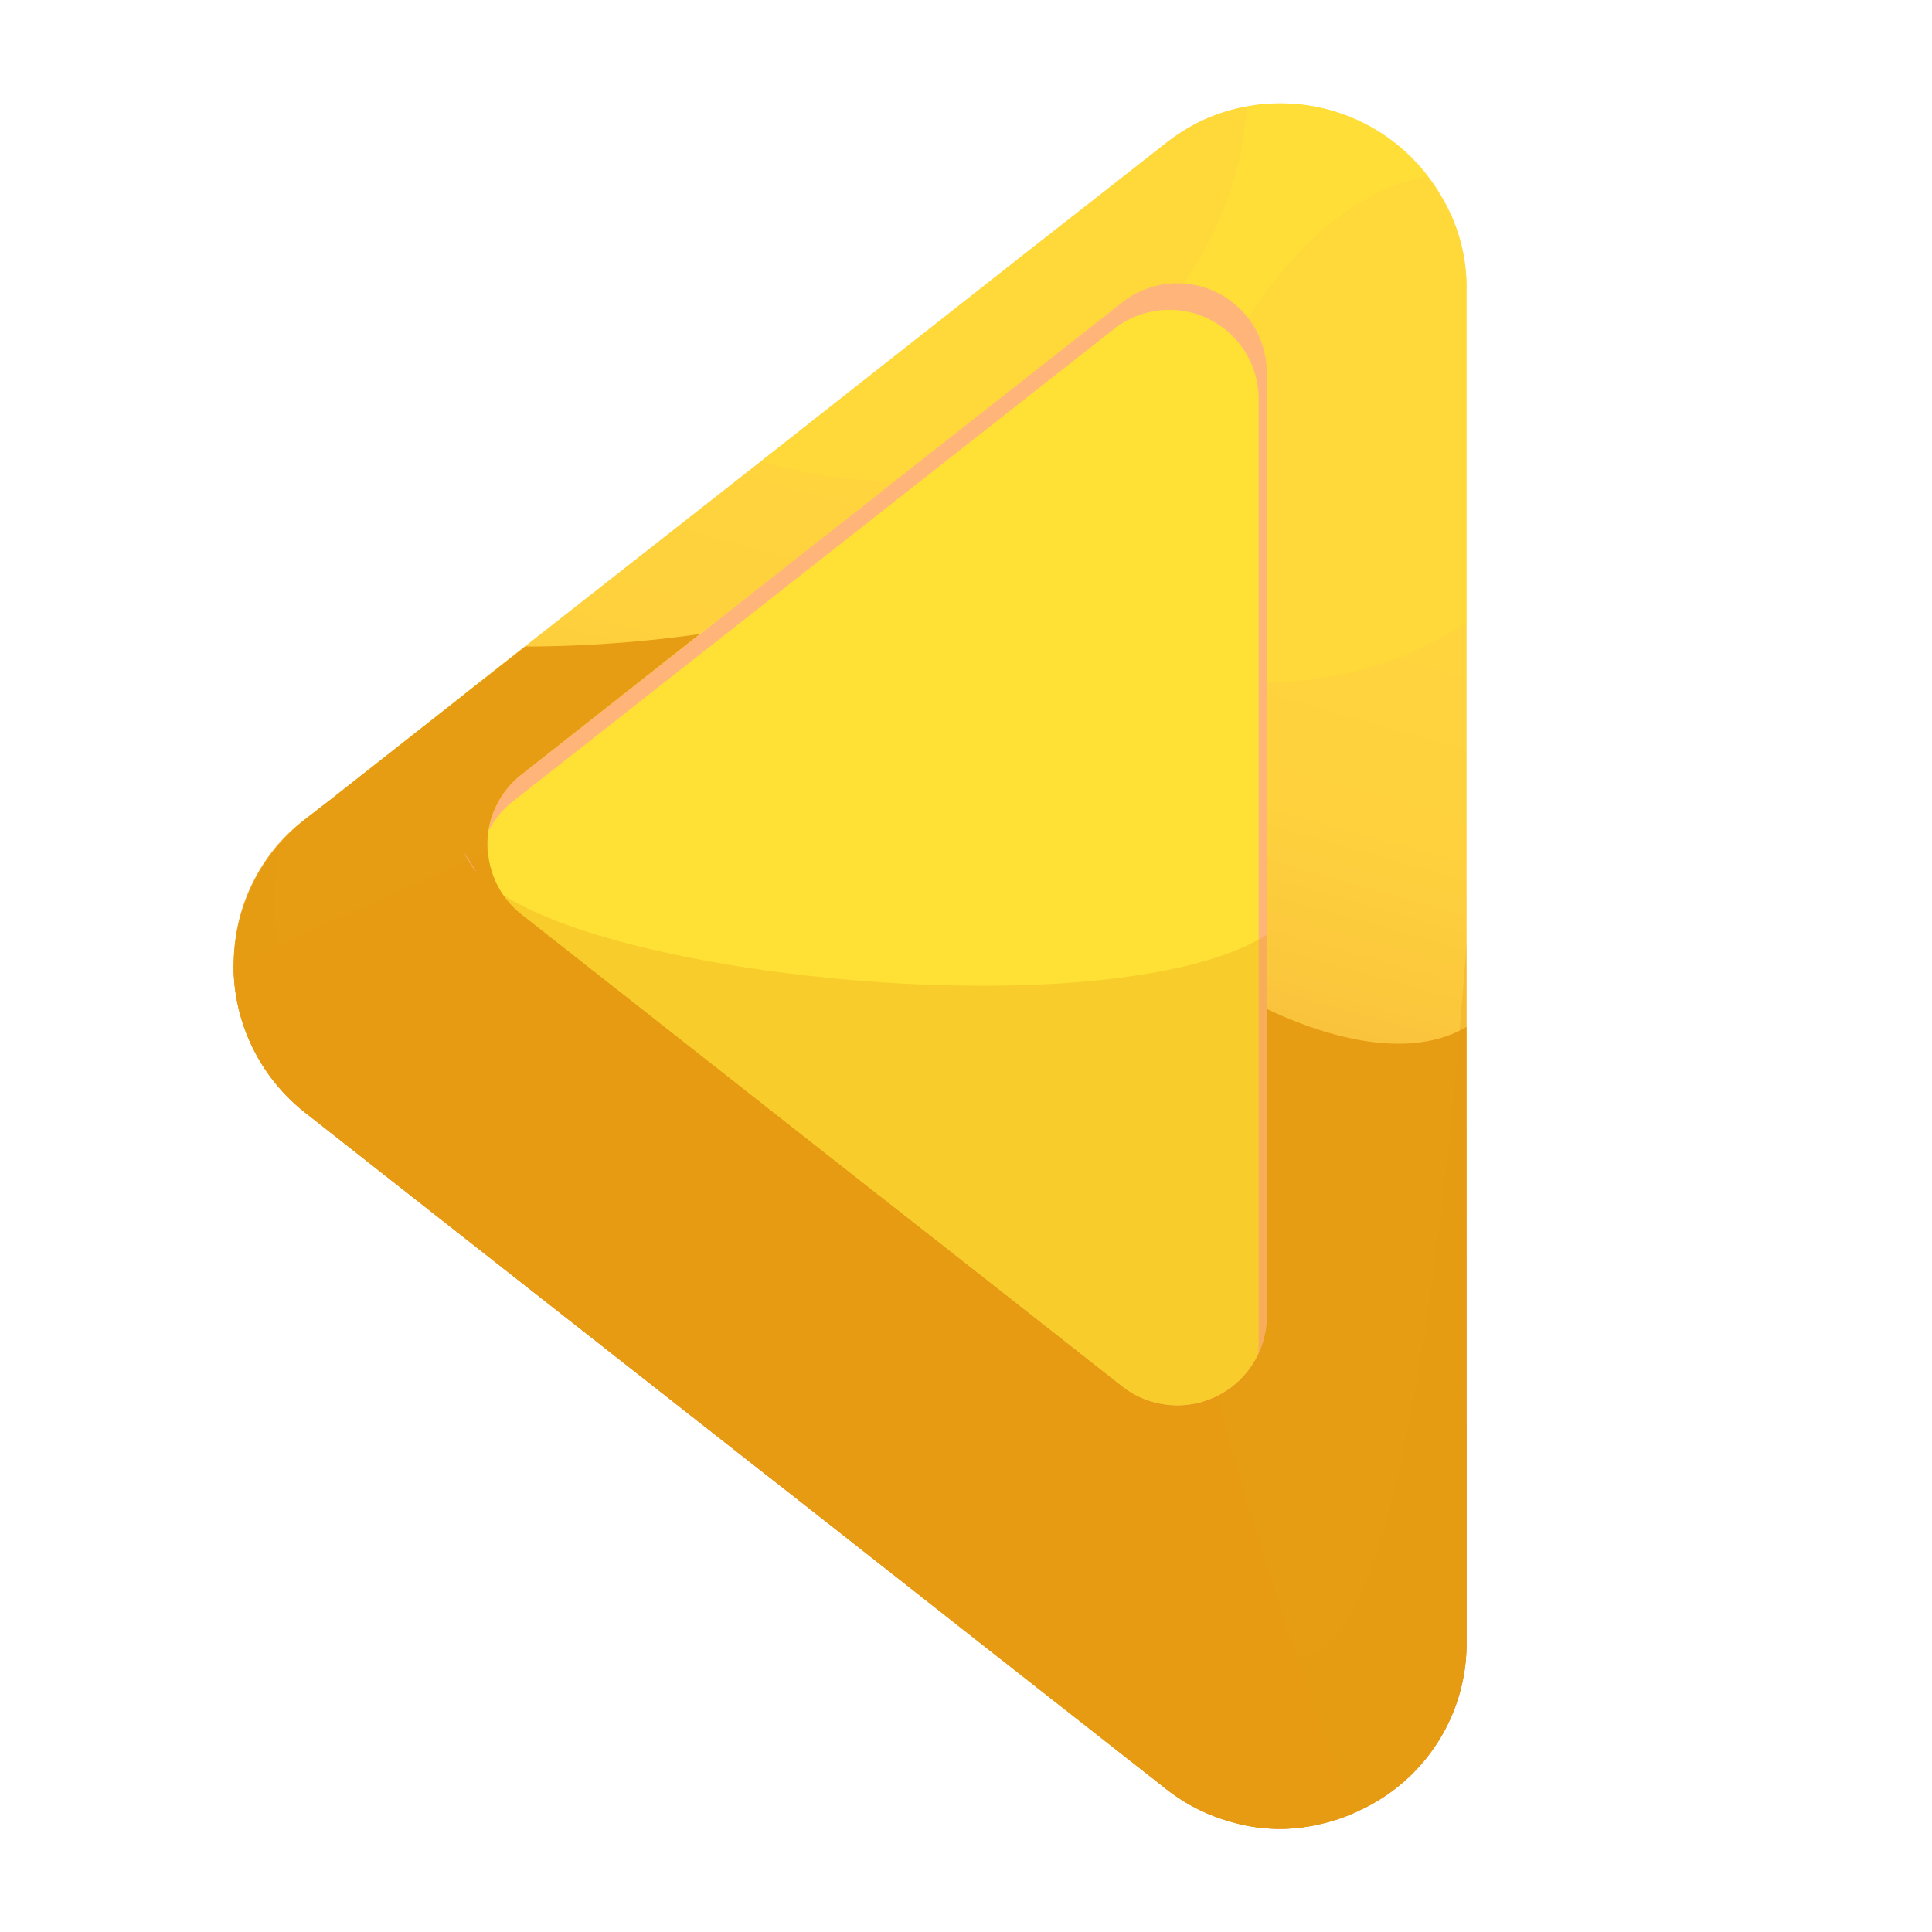 <svg xmlns="http://www.w3.org/2000/svg" xmlns:xlink="http://www.w3.org/1999/xlink" viewBox="0 0 50 50"><defs><style>.cls-1{isolation:isolate;}.cls-2{fill:url(#Áåçûìÿííûé_ãðàäèåíò_44);}.cls-10,.cls-11,.cls-3,.cls-4{fill:#ffe136;}.cls-4{opacity:0.6;}.cls-10,.cls-11,.cls-4,.cls-5{mix-blend-mode:screen;}.cls-5{fill:#ffb082;opacity:0.9;}.cls-6,.cls-7,.cls-8{fill:#e69c13;}.cls-7{opacity:0.7;}.cls-7,.cls-8{mix-blend-mode:multiply;}.cls-8{opacity:0.3;}.cls-9{fill:#faaf73;}.cls-10{opacity:0.4;}.cls-11{opacity:0.8;}</style><linearGradient id="Áåçûìÿííûé_ãðàäèåíò_44" x1="22.358" y1="13.739" x2="28.204" y2="34.476" gradientTransform="matrix(-1, 0, 0, 1, 50, 0)" gradientUnits="userSpaceOnUse"><stop offset="0" stop-color="#ffd43d"/><stop offset="0.245" stop-color="#fed13d"/><stop offset="0.445" stop-color="#fbc73c"/><stop offset="0.628" stop-color="#f6b63b"/><stop offset="0.802" stop-color="#ee9e39"/><stop offset="0.968" stop-color="#e57f37"/><stop offset="1" stop-color="#e37836"/></linearGradient></defs><g class="cls-1"><g id="Layer_2" data-name="Layer 2"><path class="cls-2" d="M6.044,24.977a4.809,4.809,0,0,0,.18,1.316,4.875,4.875,0,0,0,1.663,2.494l1.94,1.524,3.492,2.744,5.432,4.268L21.12,39.18l3.811,2.993,2.037,1.593,3.2,2.522a4.752,4.752,0,0,0,1.69.859,4.472,4.472,0,0,0,2.259.07,4.986,4.986,0,0,0,1.025-.347,4.752,4.752,0,0,0,2.813-4.365V7.49a4.543,4.543,0,0,0-.665-2.425,4.814,4.814,0,0,0-6.277-1.9,5.121,5.121,0,0,0-.845.541L28.755,4.815l-2.3,1.8-6.762,5.321-6.111,4.794L12.03,17.951l-.014.014L8.691,20.584c0,.014,0,.014-.014.014l-.79.61a4.631,4.631,0,0,0-.61.554,4.735,4.735,0,0,0-1.136,2.259A5.484,5.484,0,0,0,6.044,24.977Z"/><path class="cls-3" d="M12.615,21.851a1.959,1.959,0,0,0,.023.354,2.538,2.538,0,0,0,.377.959,2.451,2.451,0,0,0,.48.514l5.061,3.976,3.632,2.868.617.479h.023l2.811,2.205,3.4,2.674a2.318,2.318,0,0,0,3.747-1.817V9.638a2.318,2.318,0,0,0-3.747-1.817L26.438,9.866l-1.713,1.36-1.9,1.485h-.023l-2.182,1.736-.308.24-1.9,1.485h-.011l-1.04.812L17.356,17,13.5,20.045A2.236,2.236,0,0,0,12.615,21.851Z"/><path class="cls-4" d="M24.725,11.226a6.313,6.313,0,0,1,2.89,3.187c.743,1.531,2.719,11.3,5.175,10.979V18.857c-1.679,1.028-3.77-.731-4.181-4.307a9.049,9.049,0,0,0-2.171-4.684Z"/><path class="cls-4" d="M21.332,17.84c1.565,1.851-1.086,3.69-.434,6.421.3,1.268.776,3.747,1.29,6.261l.617.479h.023l2.811,2.205,3.4,2.674a2.318,2.318,0,0,0,3.747-1.817V31.516c-4.409,2.616-11.447-6.558-10.464-9.391.937-2.685.822-5.678-2.011-7.438l-1.9,1.485h-.011l-1.04.812C18.853,16.664,20.383,16.721,21.332,17.84Z"/><path class="cls-5" d="M12.651,21.5a2.192,2.192,0,0,1,.634-.769L28.832,8.514a2.312,2.312,0,0,1,3.742,1.826V34.763c0,.111-.011.222-.022.334a2.349,2.349,0,0,0,.234-1.025V9.638a2.314,2.314,0,0,0-3.742-1.815L13.5,20.04A2.21,2.21,0,0,0,12.651,21.5Z"/><path class="cls-6" d="M6.047,24.974a4.837,4.837,0,0,0,1.837,3.808l1.938,1.526,3.5,2.751,5.435,4.265,2.372,1.86,3.808,3,2.027,1.592,3.208,2.517a4.774,4.774,0,0,0,1.692.858,4.466,4.466,0,0,0,2.261.066,4.581,4.581,0,0,0,1.025-.345A4.753,4.753,0,0,0,37.953,42.5V26.577c-1.681.991-4.109.045-5.167-.467v7.962a2.314,2.314,0,0,1-3.742,1.816L13.5,23.671a2.3,2.3,0,0,1,0-3.631l4.611-3.63a32.875,32.875,0,0,1-4.522.323l-1.559,1.225-.011.011-3.33,2.617c0,.011,0,.011-.011.011l-.791.612a4.814,4.814,0,0,0-1.837,3.765Z"/><path class="cls-7" d="M6.047,24.974a4.837,4.837,0,0,0,1.837,3.808l1.938,1.526,3.5,2.751,5.435,4.265,2.372,1.86,3.808,3,2.027,1.592,3.208,2.517a4.774,4.774,0,0,0,1.692.858,4.466,4.466,0,0,0,2.261.066,4.581,4.581,0,0,0,1.025-.345c-1.292-2.505-3.018-8.408-3.653-10.713a2.307,2.307,0,0,1-2.45-.267L13.5,23.671a2.272,2.272,0,0,1-.869-1.637Z"/><path class="cls-4" d="M30.577,9.312c1.409.7,1.578,12.065,1.114,13.085s-15.592.279-16.149-.742S29.463,8.755,30.577,9.312Z"/><path class="cls-8" d="M13.018,23.158a2.094,2.094,0,0,0,.479.513L29.044,35.888a2.314,2.314,0,0,0,3.742-1.816V24.194C29,26.555,16.582,25.453,13.018,23.158Z"/><path class="cls-9" d="M12.005,22.067a3.386,3.386,0,0,0,.2.334.763.763,0,0,0,.123.156C12.161,22.29,12.049,22.123,12.005,22.067Z"/><path class="cls-10" d="M19.689,11.944a13.716,13.716,0,0,0,3.452.512l5.9-4.633a2.239,2.239,0,0,1,1.592-.49,2.3,2.3,0,0,1,1.671.9,2.232,2.232,0,0,1,.479,1.4v8.019A9.184,9.184,0,0,0,37.953,16.1V7.489A4.634,4.634,0,0,0,37.3,5.061a3.055,3.055,0,0,0-.345-.5,4.793,4.793,0,0,0-4.678-1.8,4.189,4.189,0,0,0-1.258.412,5.308,5.308,0,0,0-.846.535L28.754,4.816,26.46,6.62Z"/><path class="cls-11" d="M30.636,7.333a2.3,2.3,0,0,1,1.671.9c.579-.946,2.227-3.241,4.644-3.675a4.793,4.793,0,0,0-4.678-1.8A8.966,8.966,0,0,1,30.636,7.333Z"/><path class="cls-8" d="M6.044,24.977a4.809,4.809,0,0,0,.18,1.316,4.875,4.875,0,0,0,1.663,2.494l1.94,1.524,3.492,2.744,5.432,4.268L21.12,39.18l3.811,2.993,2.037,1.593,3.2,2.522a4.752,4.752,0,0,0,1.69.859,4.472,4.472,0,0,0,2.259.07,4.986,4.986,0,0,0,1.025-.347,4.752,4.752,0,0,0,2.813-4.365V24.4c-.513,7-1.635,17.237-3.894,18.36C30.6,44.487,8.538,27.859,7.61,25.905a6.549,6.549,0,0,1-.333-4.143,4.735,4.735,0,0,0-1.136,2.259A5.484,5.484,0,0,0,6.044,24.977Z"/></g></g></svg>